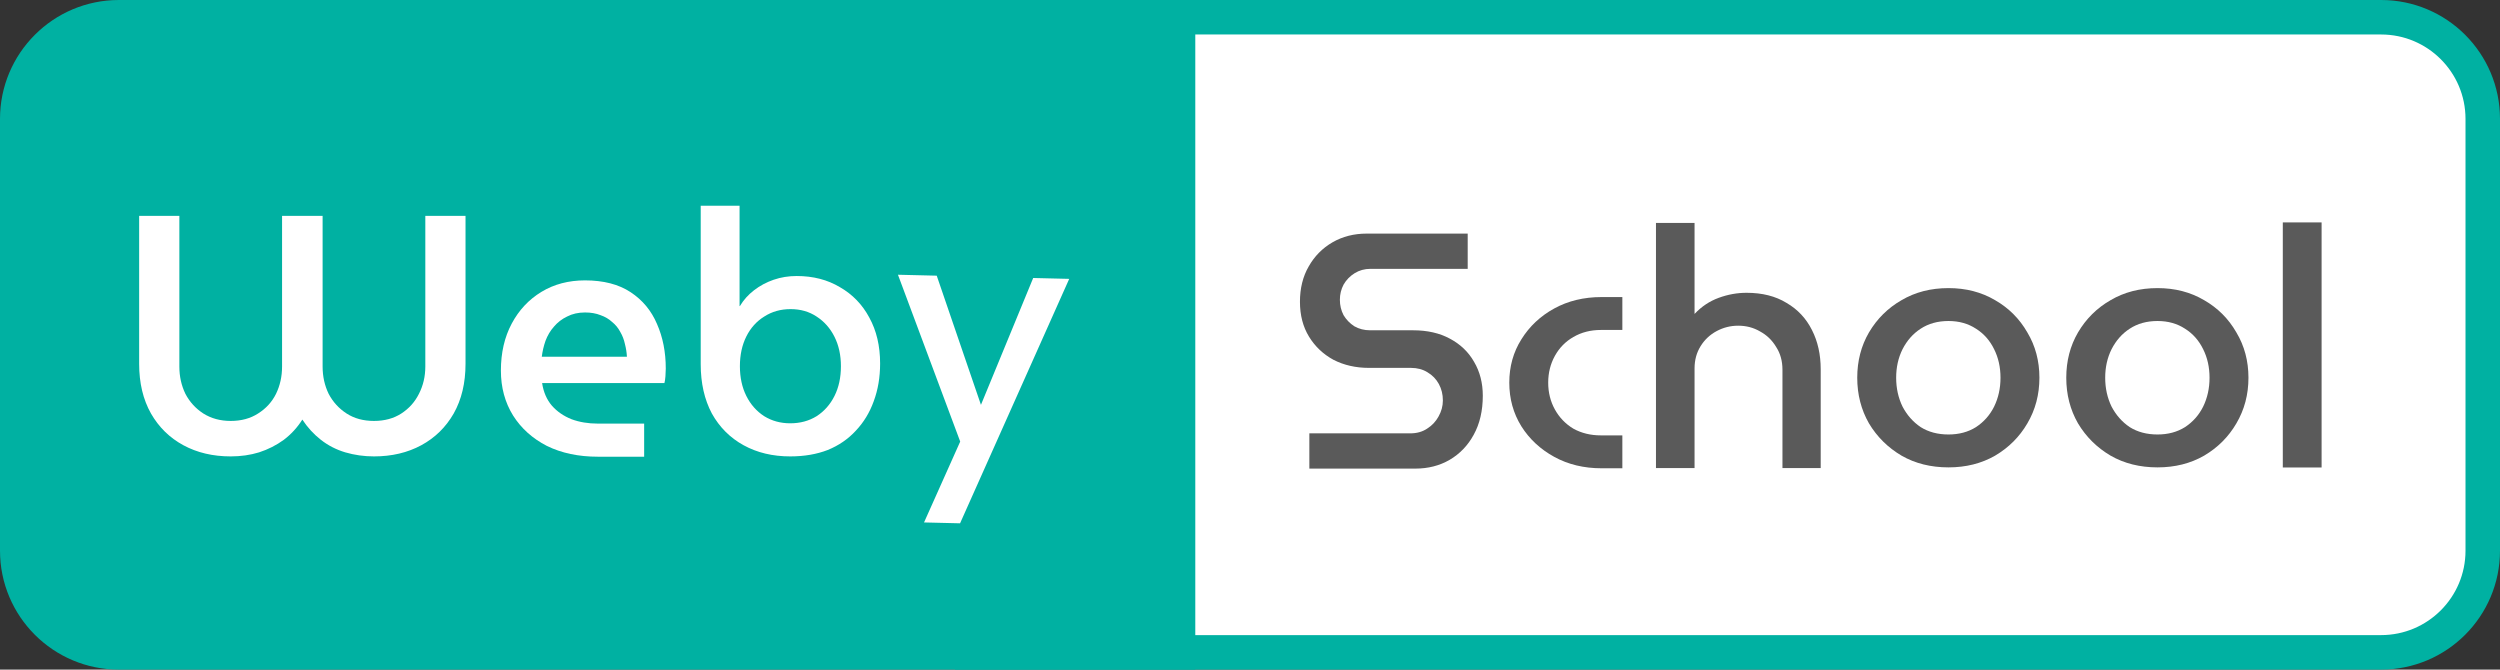 <svg width="2102" height="563" viewBox="0 0 2102 563" fill="none" xmlns="http://www.w3.org/2000/svg">
<rect x="0" y="0" width="2102" height="563" fill="#333333" stroke="none"/>
<path d="M817.5 548.5V14.5H2002C2049.22 14.5 2087.5 52.78 2087.5 100V463C2087.5 510.22 2049.22 548.5 2002 548.5H817.5Z" fill="white" stroke="#00B1A2" stroke-width="29"/>
<path d="M0 100C0 44.772 44.772 0 100 0H1005V563H100C44.772 563 0 518.228 0 463V100Z" fill="#00B1A2"/>
<path d="M193.983 383.743C179.022 383.743 165.766 380.619 154.213 374.371C142.661 368.122 133.571 359.223 126.943 347.673C120.314 335.933 117 322.016 117 305.922V181.521H150.805V308.194C150.805 316.525 152.509 324.194 155.918 331.2C159.516 338.016 164.535 343.507 170.974 347.673C177.602 351.838 185.272 353.921 193.983 353.921C202.884 353.921 210.554 351.838 216.993 347.673C223.622 343.507 228.64 338.016 232.049 331.2C235.458 324.194 237.162 316.525 237.162 308.194V181.521H271.251V308.194C271.251 316.525 272.955 324.194 276.364 331.2C279.962 338.016 284.981 343.507 291.42 347.673C297.859 351.838 305.529 353.921 314.43 353.921C323.331 353.921 331.001 351.838 337.44 347.673C343.878 343.507 348.802 338.016 352.211 331.2C355.81 324.194 357.609 316.525 357.609 308.194V181.521H391.413V305.922C391.413 322.016 388.099 335.933 381.471 347.673C374.842 359.223 365.752 368.122 354.2 374.371C342.648 380.619 329.391 383.743 314.43 383.743C306.097 383.743 298.048 382.607 290.284 380.335C282.708 378.063 275.891 374.56 269.831 369.826C263.77 365.093 258.562 359.412 254.207 352.785C250.04 359.412 244.832 365.093 238.583 369.826C232.333 374.371 225.421 377.874 217.845 380.335C210.46 382.607 202.506 383.743 193.983 383.743Z" fill="white"/>
<path d="M502.685 384C486.398 384 472.1 380.97 459.79 374.911C447.67 368.663 438.201 360.142 431.383 349.349C424.565 338.367 421.156 325.776 421.156 311.575C421.156 296.616 424.186 283.457 430.247 272.096C436.307 260.735 444.64 251.836 455.245 245.398C465.85 238.96 478.065 235.741 491.89 235.741C507.419 235.741 520.203 239.055 530.24 245.682C540.277 252.309 547.663 261.208 552.397 272.38C557.321 283.551 559.783 296.048 559.783 309.871C559.783 311.764 559.689 313.942 559.499 316.403C559.31 318.865 559.026 320.758 558.647 322.083H455.813C456.949 329.657 459.695 336 464.051 341.113C468.407 346.036 473.899 349.823 480.527 352.474C487.156 354.935 494.541 356.166 502.685 356.166H541.603V384H502.685ZM455.529 299.93H527.115C526.926 296.332 526.357 292.735 525.411 289.137C524.653 285.539 523.327 282.131 521.434 278.912C519.729 275.693 517.457 272.948 514.616 270.676C511.965 268.214 508.745 266.321 504.957 264.995C501.17 263.48 496.814 262.723 491.89 262.723C486.209 262.723 481.19 263.859 476.834 266.131C472.479 268.214 468.786 271.054 465.756 274.652C462.725 278.06 460.358 282.037 458.654 286.581C457.139 290.936 456.097 295.385 455.529 299.93Z" fill="white"/>
<path d="M664.437 383.743C649.665 383.743 636.598 380.619 625.235 374.371C613.872 368.122 604.971 359.223 598.532 347.673C592.283 335.933 589.158 322.111 589.158 306.206V173H621.826V257.354H622.11C625.14 252.242 629.117 247.792 634.041 244.005C638.965 240.218 644.457 237.283 650.517 235.201C656.578 233.118 663.017 232.076 669.834 232.076C683.659 232.076 695.78 235.201 706.196 241.449C716.801 247.508 725.039 256.029 730.91 267.011C736.97 277.993 740 290.869 740 305.638C740 317.188 738.201 327.791 734.603 337.448C731.194 346.915 726.175 355.152 719.547 362.158C713.108 369.164 705.249 374.56 695.969 378.347C686.689 381.945 676.179 383.743 664.437 383.743ZM664.437 355.909C672.77 355.909 680.156 353.921 686.595 349.945C693.034 345.779 698.052 340.099 701.65 332.904C705.249 325.709 707.048 317.377 707.048 307.91C707.048 298.632 705.249 290.395 701.65 283.2C698.052 276.005 693.034 270.324 686.595 266.159C680.345 261.993 673.054 259.91 664.721 259.91C656.388 259.91 649.002 261.993 642.564 266.159C636.125 270.135 631.106 275.721 627.508 282.916C623.909 290.111 622.11 298.443 622.11 307.91C622.11 317.377 623.909 325.709 627.508 332.904C631.106 340.099 636.125 345.779 642.564 349.945C649.002 353.921 656.294 355.909 664.437 355.909Z" fill="white"/>
<path d="M899 234.473L807.219 440L776.93 439.269L807.34 371.269L755 231L787.599 231.786L824.781 340.4L868.711 233.743L899 234.473Z" fill="white"/>
<path d="M1100.9 394V364.361H1185.81C1191.26 364.361 1195.96 363.044 1199.91 360.409C1204.05 357.775 1207.25 354.387 1209.5 350.247C1211.95 345.919 1213.17 341.403 1213.17 336.698C1213.17 331.617 1212.04 327.007 1209.79 322.867C1207.53 318.727 1204.33 315.434 1200.19 312.987C1196.24 310.541 1191.64 309.318 1186.37 309.318H1151.11C1140.01 309.318 1130.05 307.059 1121.21 302.543C1112.56 297.838 1105.69 291.346 1100.62 283.066C1095.54 274.786 1093 265.001 1093 253.71C1093 242.419 1095.44 232.539 1100.33 224.071C1105.22 215.414 1111.9 208.64 1120.36 203.747C1128.83 198.854 1138.42 196.408 1149.14 196.408H1234.04V226.047H1152.24C1147.35 226.047 1142.93 227.27 1138.98 229.716C1135.03 232.163 1131.93 235.362 1129.67 239.314C1127.6 243.265 1126.57 247.5 1126.57 252.016C1126.57 256.721 1127.6 261.049 1129.67 265.001C1131.93 268.764 1134.94 271.869 1138.7 274.316C1142.65 276.574 1147.07 277.703 1151.96 277.703H1188.06C1200.1 277.703 1210.44 280.055 1219.09 284.76C1227.93 289.464 1234.7 295.957 1239.4 304.237C1244.29 312.517 1246.74 322.02 1246.74 332.746C1246.74 345.355 1244.2 356.269 1239.12 365.49C1234.23 374.523 1227.46 381.58 1218.81 386.661C1210.35 391.554 1200.76 394 1190.04 394H1100.9Z" fill="#5A5A5A"/>
<path d="M1346.59 393.729C1331.73 393.729 1318.47 390.53 1306.81 384.131C1295.15 377.733 1285.94 369.171 1279.17 358.445C1272.4 347.53 1269.01 335.298 1269.01 321.749C1269.01 308.2 1272.4 296.062 1279.17 285.335C1285.94 274.421 1295.15 265.764 1306.81 259.366C1318.47 252.968 1331.73 249.769 1346.59 249.769H1364.07V277.432H1346.02C1337.37 277.432 1329.66 279.408 1322.89 283.359C1316.31 287.123 1311.14 292.392 1307.37 299.167C1303.61 305.941 1301.73 313.469 1301.73 321.749C1301.73 330.029 1303.61 337.556 1307.37 344.331C1311.14 351.105 1316.31 356.469 1322.89 360.42C1329.66 364.184 1337.37 366.066 1346.02 366.066H1364.07V393.729H1346.59Z" fill="#5A5A5A"/>
<path d="M1392.34 393.53V187.47H1424.78V263.966C1430.61 257.756 1437.38 253.24 1445.09 250.417C1452.8 247.594 1460.61 246.183 1468.51 246.183C1481.67 246.183 1492.86 249.006 1502.07 254.651C1511.48 260.108 1518.62 267.73 1523.51 277.515C1528.4 287.113 1530.85 298.121 1530.85 310.541V393.53H1498.69V310.824C1498.69 303.485 1496.9 297.086 1493.33 291.629C1489.94 285.984 1485.43 281.655 1479.79 278.644C1474.34 275.445 1468.22 273.846 1461.45 273.846C1455.06 273.846 1449.04 275.351 1443.4 278.362C1437.76 281.373 1433.24 285.607 1429.86 291.065C1426.47 296.522 1424.78 302.732 1424.78 309.695V393.53H1392.34Z" fill="#5A5A5A"/>
<path d="M1638.3 392.973C1623.44 392.973 1610.28 389.68 1598.8 383.094C1587.33 376.319 1578.21 367.287 1571.44 355.996C1564.86 344.516 1561.57 331.72 1561.57 317.606C1561.57 303.492 1564.86 290.79 1571.44 279.499C1578.21 268.02 1587.33 258.987 1598.8 252.401C1610.28 245.626 1623.44 242.239 1638.3 242.239C1652.97 242.239 1666.04 245.626 1677.51 252.401C1688.98 258.987 1698.01 268.02 1704.59 279.499C1711.36 290.79 1714.74 303.492 1714.74 317.606C1714.74 331.72 1711.36 344.516 1704.59 355.996C1698.01 367.287 1688.98 376.319 1677.51 383.094C1666.04 389.68 1652.97 392.973 1638.3 392.973ZM1638.3 365.311C1647.14 365.311 1654.85 363.241 1661.43 359.101C1668.01 354.772 1673.09 349.033 1676.66 341.882C1680.23 334.543 1682.02 326.451 1682.02 317.606C1682.02 308.762 1680.23 300.764 1676.66 293.613C1673.09 286.274 1668.01 280.534 1661.43 276.394C1654.85 272.066 1647.14 269.902 1638.3 269.902C1629.27 269.902 1621.47 272.066 1614.88 276.394C1608.49 280.534 1603.41 286.274 1599.65 293.613C1596.08 300.764 1594.29 308.762 1594.29 317.606C1594.29 326.451 1596.08 334.543 1599.65 341.882C1603.41 349.033 1608.49 354.772 1614.88 359.101C1621.47 363.241 1629.27 365.311 1638.3 365.311Z" fill="#5A5A5A"/>
<path d="M1814.05 392.973C1799.2 392.973 1786.03 389.68 1774.56 383.094C1763.09 376.319 1753.97 367.287 1747.2 355.996C1740.61 344.516 1737.32 331.72 1737.32 317.606C1737.32 303.492 1740.61 290.79 1747.2 279.499C1753.97 268.02 1763.09 258.987 1774.56 252.401C1786.03 245.626 1799.2 242.239 1814.05 242.239C1828.72 242.239 1841.79 245.626 1853.26 252.401C1864.73 258.987 1873.76 268.02 1880.34 279.499C1887.11 290.79 1890.5 303.492 1890.5 317.606C1890.5 331.72 1887.11 344.516 1880.34 355.996C1873.76 367.287 1864.73 376.319 1853.26 383.094C1841.79 389.68 1828.72 392.973 1814.05 392.973ZM1814.05 365.311C1822.89 365.311 1830.6 363.241 1837.18 359.101C1843.77 354.772 1848.84 349.033 1852.42 341.882C1855.99 334.543 1857.78 326.451 1857.78 317.606C1857.78 308.762 1855.99 300.764 1852.42 293.613C1848.84 286.274 1843.77 280.534 1837.18 276.394C1830.6 272.066 1822.89 269.902 1814.05 269.902C1805.03 269.902 1797.22 272.066 1790.64 276.394C1784.24 280.534 1779.17 286.274 1775.41 293.613C1771.83 300.764 1770.05 308.762 1770.05 317.606C1770.05 326.451 1771.83 334.543 1775.41 341.882C1779.17 349.033 1784.24 354.772 1790.64 359.101C1797.22 363.241 1805.03 365.311 1814.05 365.311Z" fill="#5A5A5A"/>
<path d="M1919.38 393.06V187H1952V393.06H1919.38Z" fill="#5A5A5A"/>
</svg>
